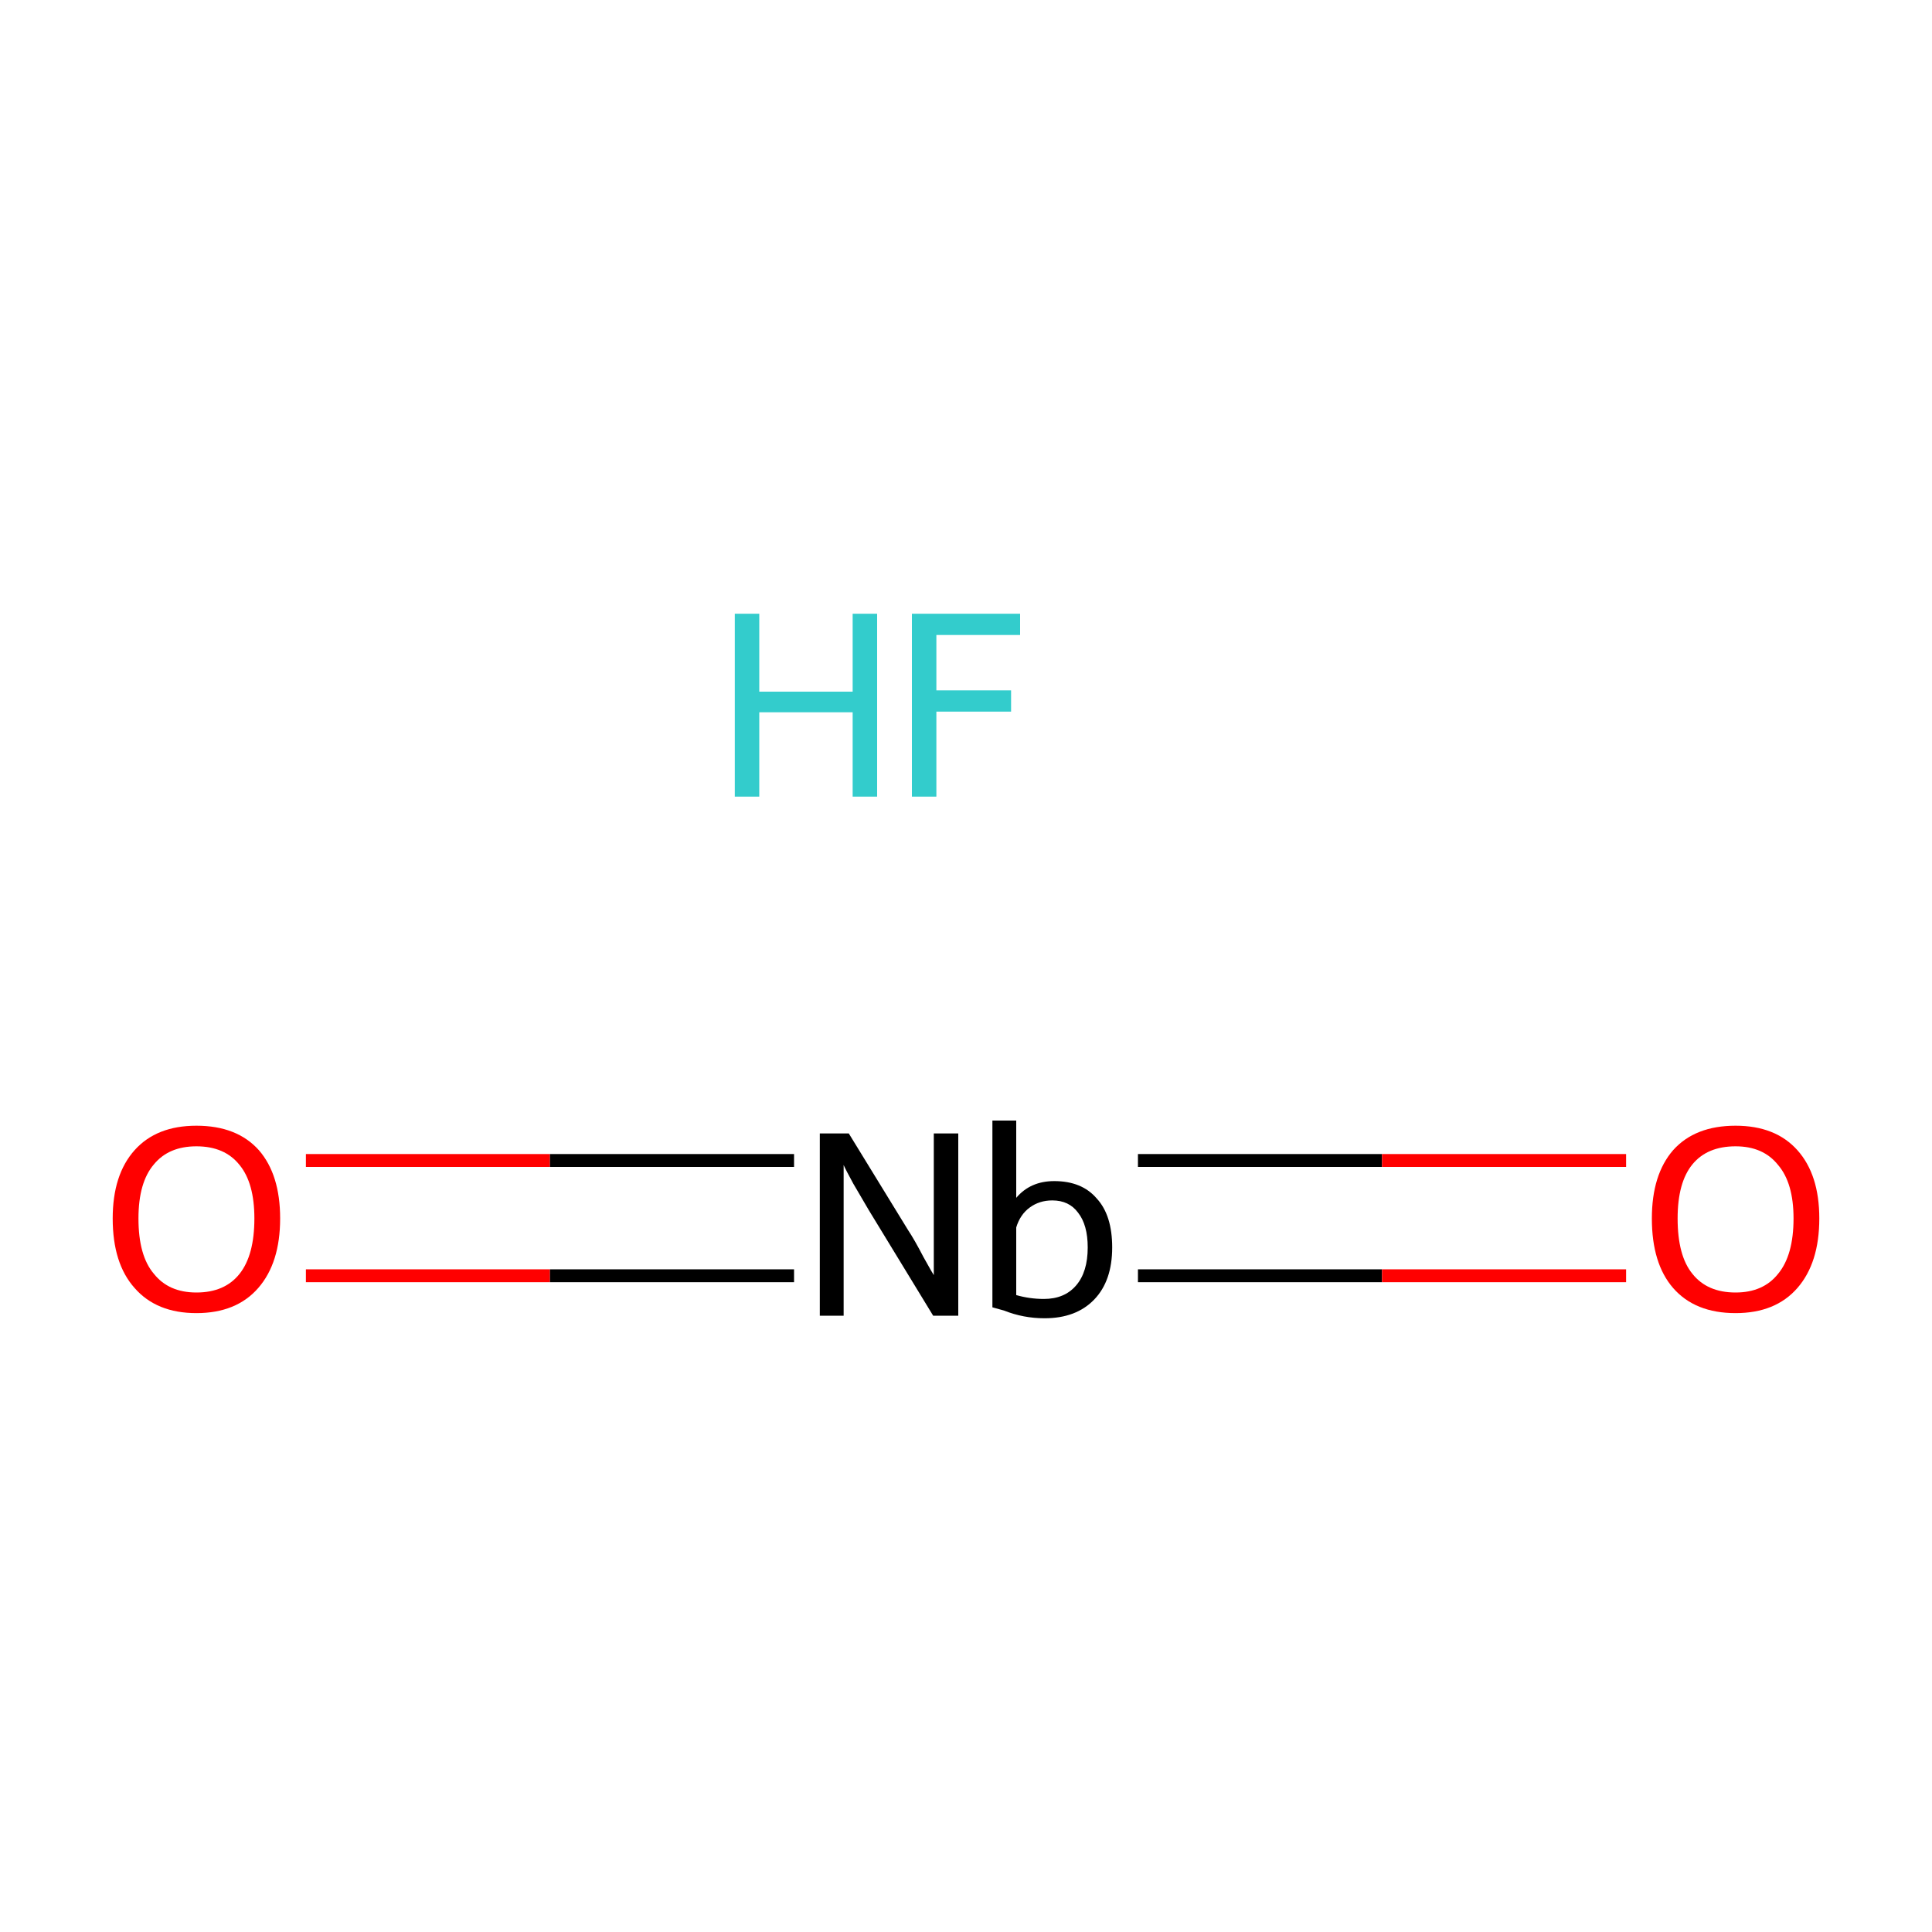 <?xml version='1.0' encoding='iso-8859-1'?>
<svg version='1.1' baseProfile='full'
              xmlns='http://www.w3.org/2000/svg'
                      xmlns:rdkit='http://www.rdkit.org/xml'
                      xmlns:xlink='http://www.w3.org/1999/xlink'
                  xml:space='preserve'
width='300px' height='300px' viewBox='0 0 300 300'>
<!-- END OF HEADER -->
<rect style='opacity:1.0;fill:#FFFFFF;stroke:none' width='300.0' height='300.0' x='0.0' y='0.0'> </rect>
<path class='bond-0 atom-0 atom-1' d='M 47.5,180.2 L 85.4,180.2' style='fill:none;fill-rule:evenodd;stroke:#FF0000;stroke-width:2.0px;stroke-linecap:butt;stroke-linejoin:miter;stroke-opacity:1' />
<path class='bond-0 atom-0 atom-1' d='M 85.4,180.2 L 123.3,180.2' style='fill:none;fill-rule:evenodd;stroke:#000000;stroke-width:2.0px;stroke-linecap:butt;stroke-linejoin:miter;stroke-opacity:1' />
<path class='bond-0 atom-0 atom-1' d='M 47.5,198.1 L 85.4,198.1' style='fill:none;fill-rule:evenodd;stroke:#FF0000;stroke-width:2.0px;stroke-linecap:butt;stroke-linejoin:miter;stroke-opacity:1' />
<path class='bond-0 atom-0 atom-1' d='M 85.4,198.1 L 123.3,198.1' style='fill:none;fill-rule:evenodd;stroke:#000000;stroke-width:2.0px;stroke-linecap:butt;stroke-linejoin:miter;stroke-opacity:1' />
<path class='bond-1 atom-1 atom-2' d='M 176.7,180.2 L 214.6,180.2' style='fill:none;fill-rule:evenodd;stroke:#000000;stroke-width:2.0px;stroke-linecap:butt;stroke-linejoin:miter;stroke-opacity:1' />
<path class='bond-1 atom-1 atom-2' d='M 214.6,180.2 L 252.5,180.2' style='fill:none;fill-rule:evenodd;stroke:#FF0000;stroke-width:2.0px;stroke-linecap:butt;stroke-linejoin:miter;stroke-opacity:1' />
<path class='bond-1 atom-1 atom-2' d='M 176.7,198.1 L 214.6,198.1' style='fill:none;fill-rule:evenodd;stroke:#000000;stroke-width:2.0px;stroke-linecap:butt;stroke-linejoin:miter;stroke-opacity:1' />
<path class='bond-1 atom-1 atom-2' d='M 214.6,198.1 L 252.5,198.1' style='fill:none;fill-rule:evenodd;stroke:#FF0000;stroke-width:2.0px;stroke-linecap:butt;stroke-linejoin:miter;stroke-opacity:1' />
<path class='atom-0' d='M 17.5 189.2
Q 17.5 182.4, 20.9 178.6
Q 24.3 174.8, 30.5 174.8
Q 36.8 174.8, 40.2 178.6
Q 43.5 182.4, 43.5 189.2
Q 43.5 196.1, 40.1 200.0
Q 36.7 203.9, 30.5 203.9
Q 24.3 203.9, 20.9 200.0
Q 17.5 196.2, 17.5 189.2
M 30.5 200.7
Q 34.9 200.7, 37.2 197.8
Q 39.5 194.9, 39.5 189.2
Q 39.5 183.7, 37.2 180.9
Q 34.9 178.0, 30.5 178.0
Q 26.2 178.0, 23.9 180.8
Q 21.5 183.6, 21.5 189.2
Q 21.5 195.0, 23.9 197.8
Q 26.2 200.7, 30.5 200.7
' fill='#FF0000'/>
<path class='atom-1' d='M 131.8 176.0
L 141.0 191.0
Q 142.0 192.5, 143.4 195.2
Q 144.9 197.9, 145.0 198.0
L 145.0 176.0
L 148.8 176.0
L 148.8 204.3
L 144.9 204.3
L 134.9 187.9
Q 133.8 186.0, 132.5 183.8
Q 131.3 181.6, 131.0 180.9
L 131.0 204.3
L 127.3 204.3
L 127.3 176.0
L 131.8 176.0
' fill='#000000'/>
<path class='atom-1' d='M 163.7 183.4
Q 168.0 183.4, 170.3 186.1
Q 172.7 188.7, 172.7 193.7
Q 172.7 198.9, 169.9 201.8
Q 167.1 204.7, 162.2 204.7
Q 158.9 204.7, 155.9 203.5
L 154.1 203.0
L 154.1 174.0
L 157.8 174.0
L 157.8 186.0
Q 160.0 183.4, 163.7 183.4
M 162.1 201.7
Q 165.3 201.7, 167.1 199.6
Q 168.9 197.5, 168.9 193.7
Q 168.9 190.2, 167.4 188.3
Q 166.0 186.4, 163.4 186.4
Q 161.4 186.4, 159.9 187.5
Q 158.4 188.6, 157.8 190.6
L 157.8 201.1
Q 159.9 201.7, 162.1 201.7
' fill='#000000'/>
<path class='atom-2' d='M 256.5 189.2
Q 256.5 182.4, 259.8 178.6
Q 263.2 174.8, 269.5 174.8
Q 275.7 174.8, 279.1 178.6
Q 282.5 182.4, 282.5 189.2
Q 282.5 196.1, 279.1 200.0
Q 275.7 203.9, 269.5 203.9
Q 263.2 203.9, 259.8 200.0
Q 256.5 196.2, 256.5 189.2
M 269.5 200.7
Q 273.8 200.7, 276.1 197.8
Q 278.5 194.9, 278.5 189.2
Q 278.5 183.7, 276.1 180.9
Q 273.8 178.0, 269.5 178.0
Q 265.1 178.0, 262.8 180.8
Q 260.5 183.6, 260.5 189.2
Q 260.5 195.0, 262.8 197.8
Q 265.1 200.7, 269.5 200.7
' fill='#FF0000'/>
<path class='atom-3' d='M 114.1 95.3
L 117.9 95.3
L 117.9 107.4
L 132.4 107.4
L 132.4 95.3
L 136.2 95.3
L 136.2 123.7
L 132.4 123.7
L 132.4 110.6
L 117.9 110.6
L 117.9 123.7
L 114.1 123.7
L 114.1 95.3
' fill='#33CCCC'/>
<path class='atom-3' d='M 141.6 95.3
L 158.4 95.3
L 158.4 98.6
L 145.4 98.6
L 145.4 107.2
L 157.0 107.2
L 157.0 110.5
L 145.4 110.5
L 145.4 123.7
L 141.6 123.7
L 141.6 95.3
' fill='#33CCCC'/>
</svg>
